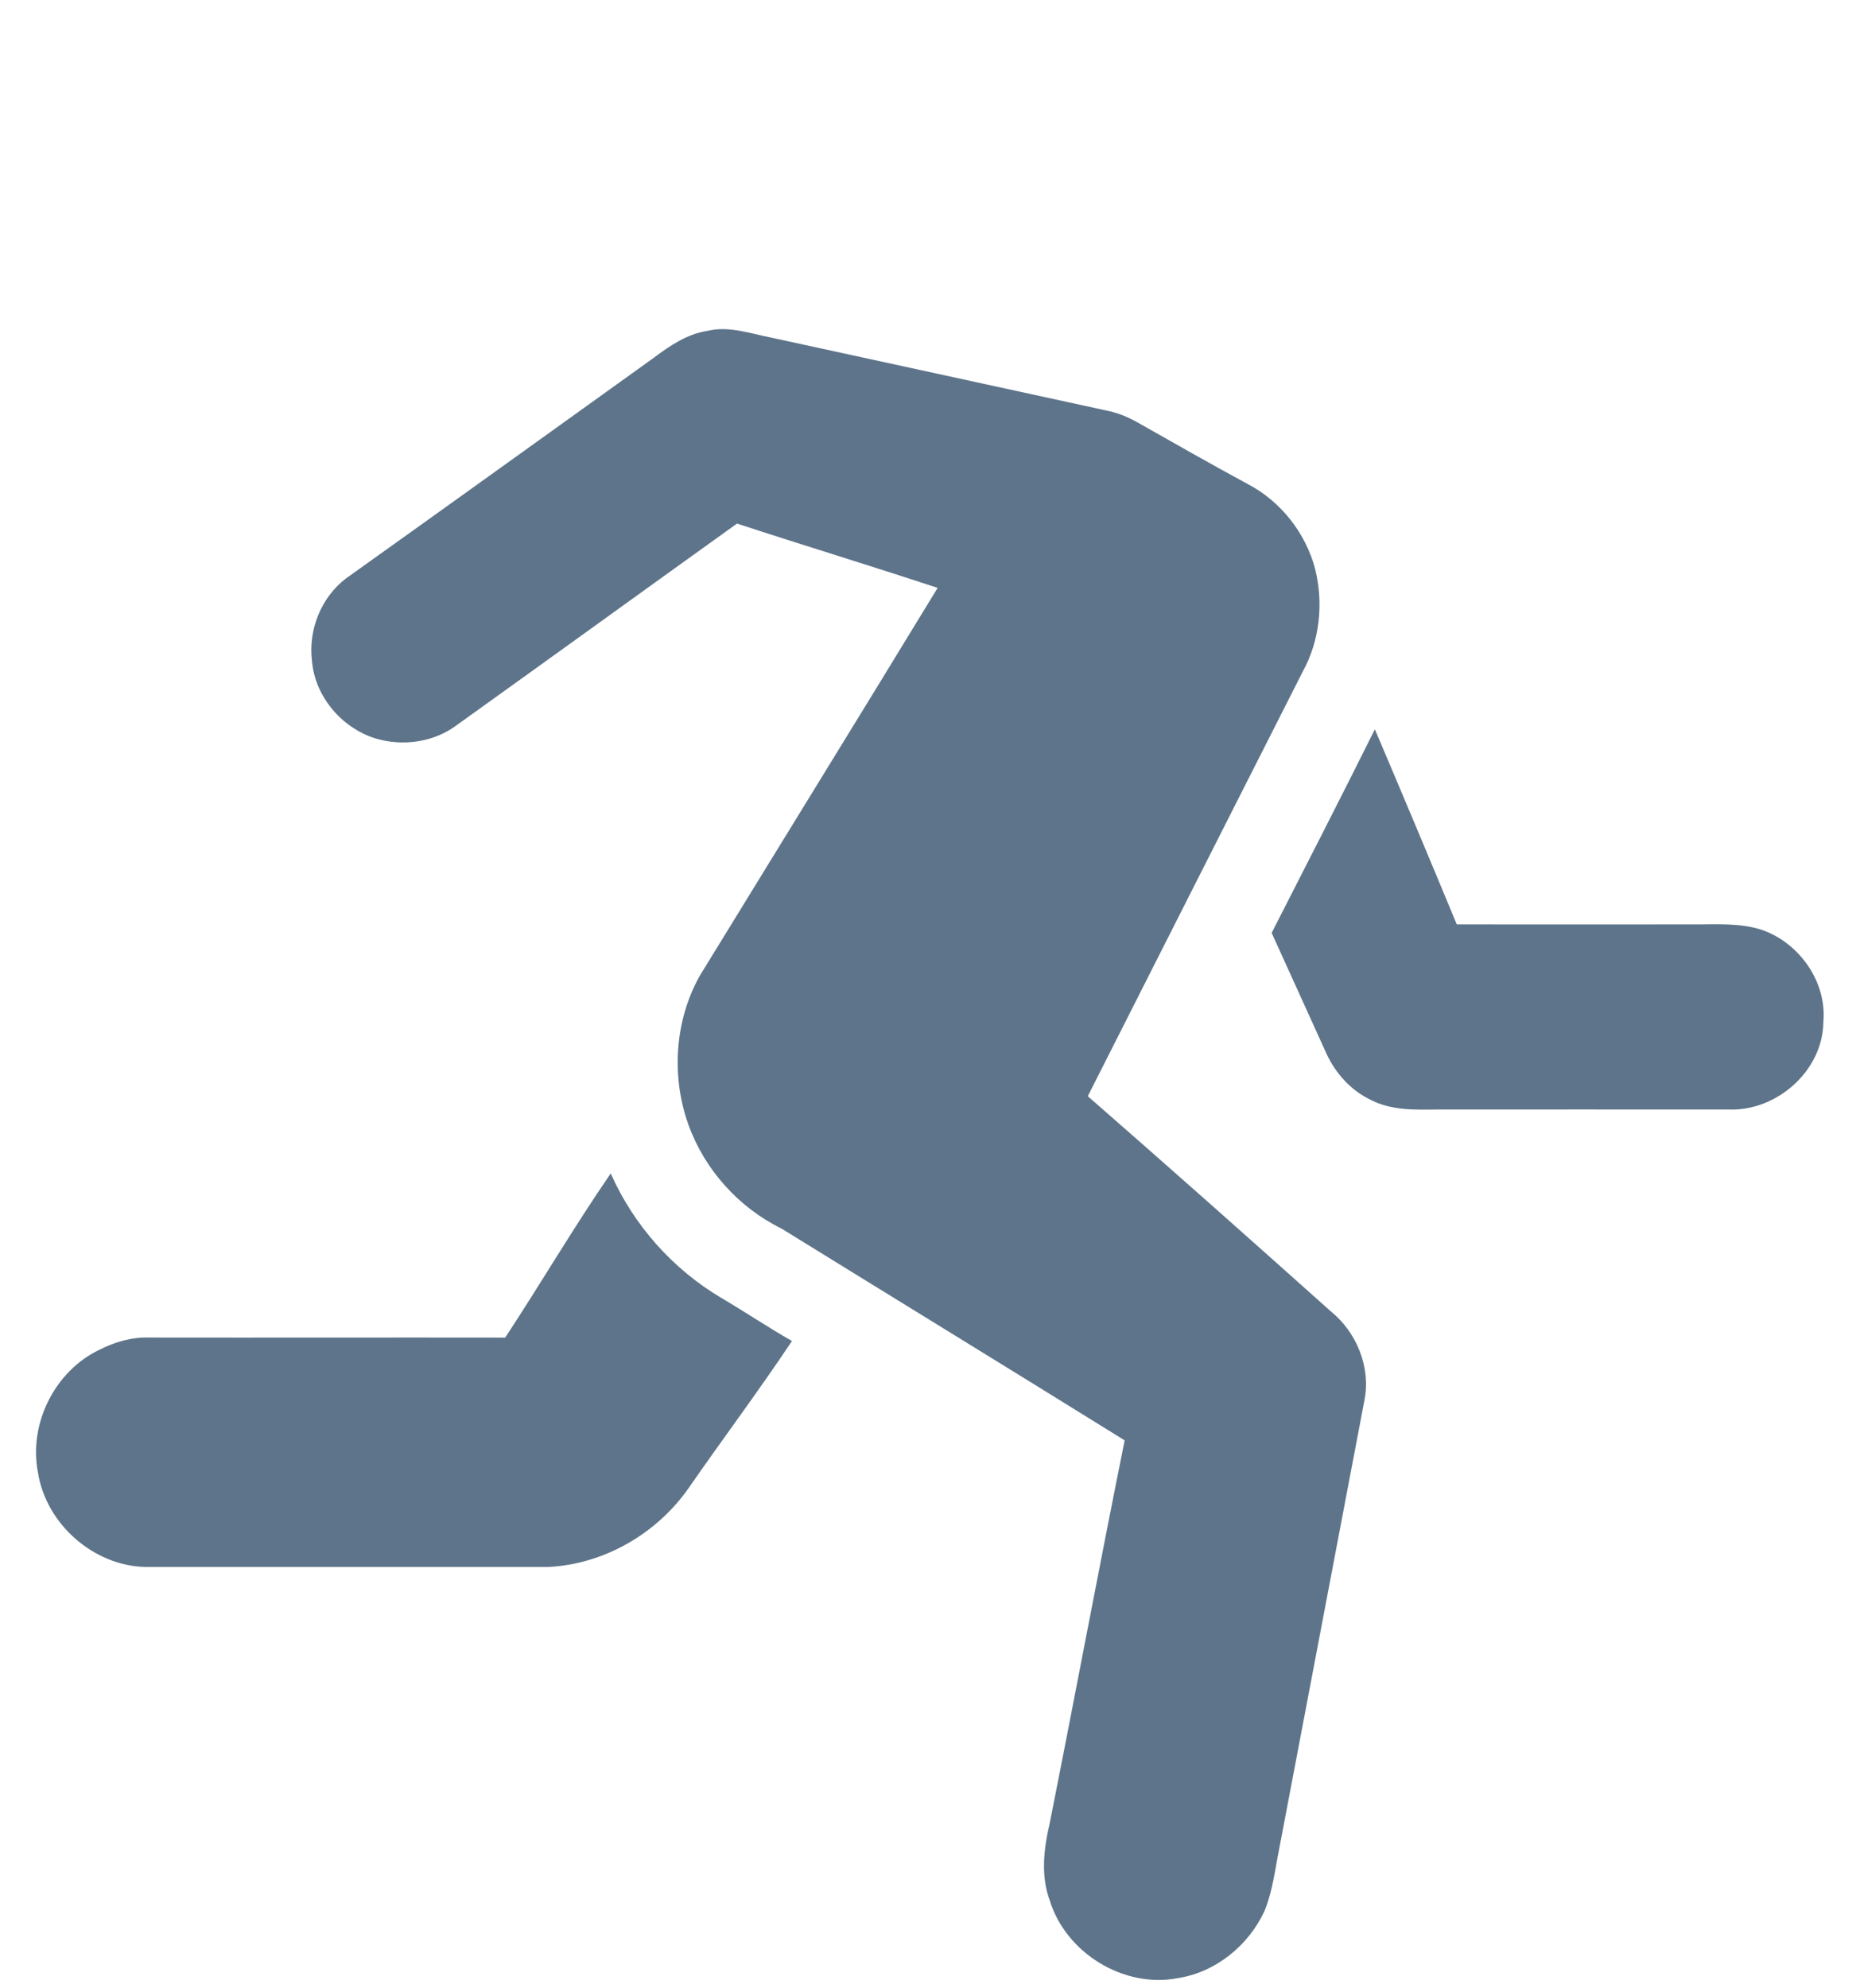 <svg width="29" height="31" viewBox="0 0 29 31" fill="none" xmlns="http://www.w3.org/2000/svg">
<path d="M21.289 0.154C22.216 0.041 23.183 0.376 23.86 1.017C24.399 1.54 24.771 2.246 24.844 2.996C24.96 3.96 24.608 4.969 23.91 5.644C23.293 6.265 22.414 6.614 21.54 6.575C20.446 6.557 19.398 5.919 18.857 4.972C18.407 4.229 18.32 3.297 18.545 2.466C18.883 1.237 20.019 0.278 21.289 0.154Z" />
<path d="M11.033 5.158C11.366 5.078 11.696 5.2 12.02 5.263C13.762 5.64 15.502 6.021 17.243 6.399C17.417 6.433 17.583 6.499 17.737 6.587C18.308 6.91 18.878 7.235 19.454 7.547C19.969 7.816 20.358 8.311 20.505 8.872C20.638 9.405 20.577 9.989 20.311 10.472C19.193 12.678 18.076 14.884 16.96 17.091C18.232 18.201 19.494 19.323 20.752 20.448C21.152 20.773 21.374 21.316 21.274 21.828C20.83 24.164 20.387 26.501 19.942 28.838C19.877 29.16 19.841 29.491 19.714 29.797C19.466 30.333 18.955 30.749 18.366 30.841C17.52 31.006 16.616 30.447 16.366 29.627C16.226 29.245 16.273 28.83 16.363 28.443C16.76 26.449 17.133 24.45 17.535 22.457C15.755 21.351 13.968 20.257 12.185 19.155C11.514 18.826 10.982 18.232 10.731 17.528C10.463 16.777 10.52 15.906 10.913 15.209C12.148 13.194 13.39 11.184 14.619 9.166C13.579 8.822 12.531 8.504 11.491 8.163C10.037 9.206 8.588 10.255 7.133 11.297C6.771 11.575 6.276 11.643 5.844 11.51C5.321 11.342 4.909 10.855 4.864 10.303C4.804 9.821 5.007 9.313 5.395 9.018C6.999 7.874 8.597 6.724 10.198 5.575C10.447 5.388 10.717 5.205 11.033 5.158Z" fill="#5D748A"/>
<path d="M19.827 14.545C20.366 13.488 20.908 12.432 21.436 11.371C21.867 12.383 22.292 13.396 22.713 14.412C23.939 14.414 25.166 14.412 26.392 14.412C26.756 14.415 27.131 14.383 27.482 14.502C28.06 14.709 28.484 15.312 28.429 15.933C28.421 16.691 27.709 17.322 26.961 17.299C25.437 17.299 23.912 17.297 22.387 17.299C22.046 17.304 21.686 17.311 21.376 17.15C21.067 17.005 20.827 16.74 20.684 16.433C20.398 15.804 20.112 15.175 19.827 14.545Z" fill="#5D748A"/>
<path d="M7.877 20.855C8.434 20.007 8.948 19.13 9.522 18.295C9.879 19.102 10.492 19.792 11.253 20.24C11.621 20.457 11.976 20.696 12.348 20.908C11.828 21.687 11.266 22.437 10.733 23.206C10.234 23.917 9.408 24.393 8.537 24.431C6.447 24.431 4.358 24.43 2.269 24.431C1.46 24.414 0.722 23.764 0.593 22.965C0.441 22.207 0.85 21.378 1.549 21.045C1.791 20.921 2.061 20.844 2.335 20.854C4.182 20.857 6.03 20.852 7.877 20.855Z" fill="#5D748A"/>
</svg>
